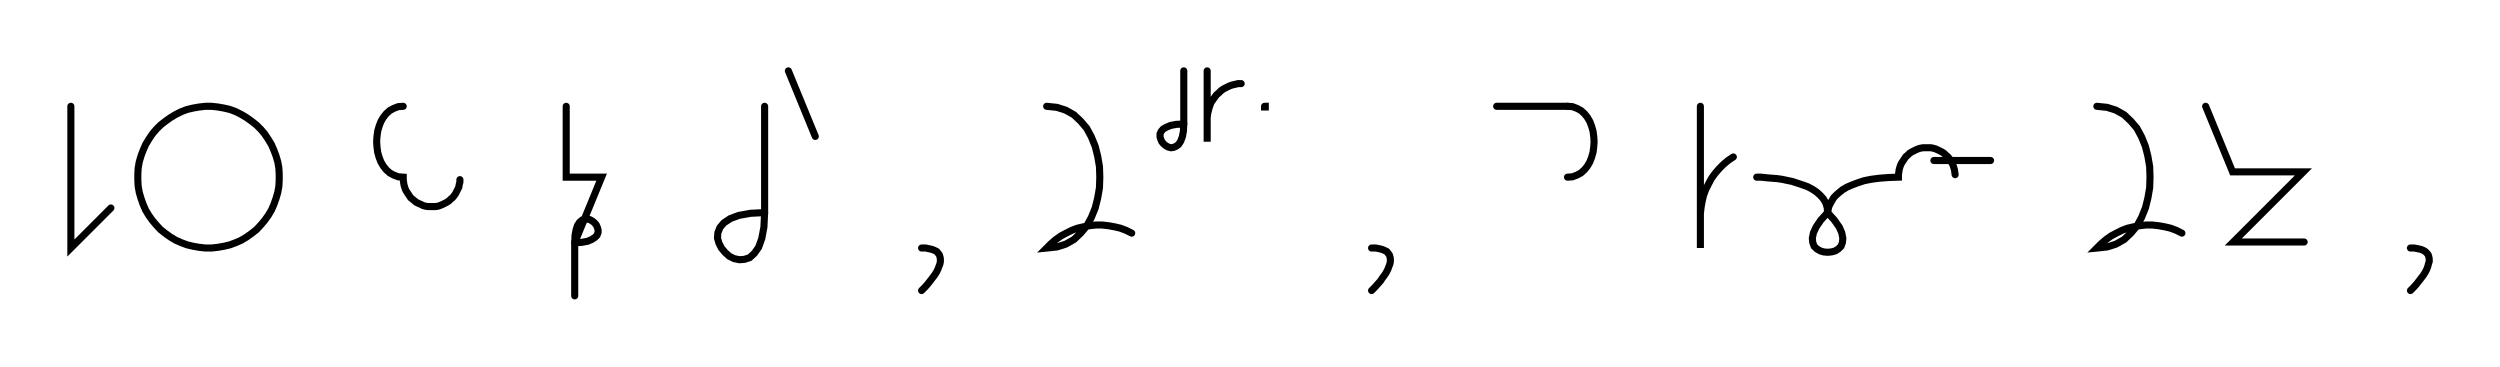 <svg xmlns="http://www.w3.org/2000/svg" width="705.577" height="103.478" style="fill:none; stroke-linecap:round;">
    <rect width="100%" height="100%" fill="#FFFFFF" />
<path stroke="#000000" stroke-width="2" d="M 550,75" />
<path stroke="#000000" stroke-width="2" d="M 20,30 20,70 31.3,58.7" />
<path stroke="#000000" stroke-width="2" d="M 38,70" />
<path stroke="#000000" stroke-width="2" d="M 58,70 59.7,70 61.5,69.8 63.2,69.5 64.9,69.1 66.5,68.5 68.1,67.8 69.6,66.9 71,65.9 72.4,64.8 73.6,63.5 74.7,62.2 75.7,60.8 76.6,59.3 77.3,57.7 77.9,56 78.4,54.3 78.7,52.6 78.8,50.9 78.8,49.1 78.7,47.4 78.4,45.7 77.9,44 77.3,42.4 76.6,40.8 75.7,39.3 74.7,37.8 73.6,36.5 72.4,35.3 71,34.2 69.6,33.2 68.1,32.3 66.5,31.5 64.9,30.9 63.2,30.5 61.5,30.2 59.7,30 58,30 56.2,30.2 54.5,30.5 52.8,30.9 51.2,31.5 49.6,32.3 48.1,33.2 46.7,34.2 45.3,35.3 44.1,36.5 43,37.8 42,39.3 41.1,40.8 40.4,42.4 39.8,44 39.3,45.7 39,47.4 38.9,49.1 38.9,50.9 39,52.6 39.3,54.3 39.8,56 40.4,57.7 41.1,59.3 42,60.8 43,62.2 44.1,63.5 45.3,64.8 46.7,65.9 48.1,66.9 49.6,67.8 51.2,68.5 52.8,69.1 54.5,69.5 56.2,69.8 58,70" />
<path stroke="#000000" stroke-width="2" d="M 108.8,70" />
<path stroke="#000000" stroke-width="2" d="M 113.8,30" />
<path stroke="#000000" stroke-width="2" d="M 113.8,30 112.4,30.1 111.1,30.6 110,31.2 109,32.1 108.2,33.1 107.5,34.3 107,35.6 106.6,37 106.4,38.5 106.3,40 106.4,41.5 106.6,43 107,44.4 107.5,45.7 108.2,46.9 109,47.9 110,48.8 111.1,49.4 112.4,49.9 113.8,50 113.8,50.7 113.9,51.4 114,52.1 114.2,52.8 114.4,53.4 114.7,54 115.1,54.6 115.5,55.2 115.9,55.8 116.4,56.2 117,56.7 117.5,57.1 118.1,57.4 118.8,57.7 119.4,58 120.1,58.2 120.8,58.3 121.5,58.3 122.2,58.3 122.9,58.3 123.6,58.2 124.2,58 124.9,57.7 125.5,57.4 126.1,57.1 126.7,56.7 127.2,56.2 127.7,55.8 128.2,55.2 128.6,54.6 128.9,54 129.2,53.4 129.5,52.8 129.6,52.1 129.8,51.4 129.8,50.7" />
<path stroke="#000000" stroke-width="2" d="M 159.8,70" />
<path stroke="#000000" stroke-width="2" d="M 159.8,30 159.8,50 169.8,50 162.2,68.5" />
<path stroke="#000000" stroke-width="2" d="M 162.2,68.5 164.2,68.4 165.8,68.1 167,67.6 167.9,67 168.5,66.4 168.8,65.6 168.8,64.9 168.6,64.2 168.3,63.5 167.8,62.9 167.2,62.4 166.5,62 165.7,61.8 165,61.9 164.3,62.1 163.6,62.7 163,63.6 162.6,64.8 162.3,66.4 162.2,68.5 162.2,83.5" />
<path stroke="#000000" stroke-width="2" d="M 199.8,70" />
<path stroke="#000000" stroke-width="2" d="M 215.8,30 215.8,60" />
<path stroke="#000000" stroke-width="2" d="M 215.8,60 215.6,64.1 215,67.3 214.1,69.8 212.9,71.5 211.6,72.7 210.1,73.2 208.7,73.3 207.2,73 205.8,72.3 204.6,71.2 203.6,70 202.9,68.6 202.5,67.2 202.6,65.7 203.2,64.2 204.3,62.9 206.1,61.7 208.5,60.8 211.8,60.2 215.8,60" />
<path stroke="#000000" stroke-width="2" d="M 222.5,70" />
<path stroke="#000000" stroke-width="2" d="M 222.5,20 230.1,38.5" />
<path stroke="#000000" stroke-width="2" d="M 260.1,70" />
<path stroke="#000000" stroke-width="2" d="M 260.1,70" />
<path stroke="#000000" stroke-width="2" d="M 260.1,70 261.3,70 262.2,70.2 263.1,70.4 263.8,70.7 264.4,71 264.8,71.5 265.1,71.9 265.3,72.5 265.4,73.1 265.4,73.8 265.3,74.4 265,75.2 264.7,76 264.3,76.8 263.8,77.6 263.2,78.4 262.5,79.3 261.8,80.2 261,81.1 260.1,82" />
<path stroke="#000000" stroke-width="2" d="M 295.4,70" />
<path stroke="#000000" stroke-width="2" d="M 295.4,30" />
<path stroke="#000000" stroke-width="2" d="M 295.4,30 298.3,30.3 300.8,31.1 303.1,32.4 305,34.2 306.7,36.2 308,38.6 309.1,41.3 309.8,44.1 310.3,47 310.4,50 310.3,53 309.8,55.9 309.1,58.7 308,61.4 306.7,63.8 305,65.8 303.1,67.6 300.8,68.9 298.3,69.7 295.4,70 296.6,68.8 298,67.6 299.4,66.6 300.9,65.8 302.5,65 304.1,64.4 305.8,64 307.5,63.7 309.3,63.5 311,63.5 312.8,63.7 314.5,64 316.2,64.4 317.8,65 319.4,65.8" />
<path stroke="#000000" stroke-width="2" d="M 326.1,70" />
<path stroke="#000000" stroke-width="2" d="M 334.1,20 334.1,35" />
<path stroke="#000000" stroke-width="2" d="M 334.1,35 334,37 333.7,38.6 333.2,39.9 332.6,40.8 331.9,41.3 331.2,41.6 330.5,41.7 329.7,41.5 329,41.1 328.4,40.6 327.9,40 327.6,39.3 327.4,38.6 327.4,37.8 327.7,37.1 328.3,36.4 329.2,35.9 330.4,35.4 332,35.1 334.1,35" />
<path stroke="#000000" stroke-width="2" d="M 340.7,70" />
<path stroke="#000000" stroke-width="2" d="M 340.7,20 340.7,40 340.7,34 340.7,33.1 340.8,32.3 341,31.4 341.2,30.6 341.5,29.7 341.8,28.9 342.3,28.2 342.8,27.5 343.3,26.8 344,26.2 344.6,25.6 345.3,25.1 346.1,24.7 346.9,24.3 347.7,24 348.6,23.8 349.4,23.6 350.3,23.6" />
<path stroke="#000000" stroke-width="2" d="M 356.9,70" />
<path stroke="#000000" stroke-width="2" d="M 356.9,30 357.1,30 357.1,30.2 356.9,30.2 356.9,30" />
<path stroke="#000000" stroke-width="2" d="M 387.1,70" />
<path stroke="#000000" stroke-width="2" d="M 387.1,70" />
<path stroke="#000000" stroke-width="2" d="M 387.1,70 388.3,70 389.3,70.2 390.1,70.4 390.8,70.7 391.4,71 391.8,71.5 392.1,71.9 392.3,72.5 392.4,73.1 392.4,73.8 392.3,74.4 392,75.2 391.7,76 391.3,76.8 390.8,77.6 390.2,78.4 389.6,79.3 388.8,80.2 388,81.1 387.1,82" />
<path stroke="#000000" stroke-width="2" d="M 422.4,70" />
<path stroke="#000000" stroke-width="2" d="M 422.4,30 442.4,30" />
<path stroke="#000000" stroke-width="2" d="M 442.4,30 443.8,30.1 445.1,30.6 446.2,31.2 447.2,32.1 448,33.1 448.7,34.3 449.2,35.6 449.6,37 449.8,38.5 449.9,40 449.8,41.5 449.6,43 449.2,44.4 448.7,45.7 448,46.9 447.2,47.9 446.2,48.8 445.1,49.4 443.8,49.9 442.4,50" />
<path stroke="#000000" stroke-width="2" d="M 479.9,70" />
<path stroke="#000000" stroke-width="2" d="M 479.9,30 479.9,70 479.9,62 479.9,60.3 480.1,58.5 480.4,56.8 480.8,55.1 481.4,53.5 482.2,51.9 483,50.4 484,49 485.2,47.6 486.4,46.4 487.7,45.3 489.2,44.3" />
<path stroke="#000000" stroke-width="2" d="M 495.8,70" />
<path stroke="#000000" stroke-width="2" d="M 495.8,50" />
<path stroke="#000000" stroke-width="2" d="M 495.8,50 496,50 496.4,50 497,50 497.9,50.1 498.9,50.2 500.1,50.3 501.5,50.4 502.9,50.6 504.3,50.9 505.8,51.2 507.3,51.7 508.8,52.2 510.2,52.7 511.5,53.4 512.7,54.2 513.7,55.1 514.6,56.1 515.3,57.3 515.7,58.6 515.8,60" />
<path stroke="#000000" stroke-width="2" d="M 515.8,60 517.7,62.1 519.1,64.1 519.8,65.7 520.1,67.2 520,68.4 519.6,69.5 518.9,70.2 518,70.8 516.9,71.1 515.8,71.2 514.7,71.1 513.7,70.8 512.7,70.2 512,69.5 511.6,68.4 511.5,67.2 511.8,65.7 512.6,64 513.9,62.1 515.8,60" />
<path stroke="#000000" stroke-width="2" d="M 515.8,60 515.8,59.9 515.8,59.7 515.9,59.4 516,59 516.1,58.4 516.4,57.8 516.7,57.2 517.1,56.5 517.6,55.7 518.3,55 519.1,54.3 520.1,53.5 521.3,52.8 522.7,52.2 524.3,51.6 526.1,51 528.1,50.6 530.4,50.3 533,50.1 535.8,50 535.8,49.3 535.9,48.6 536,47.9 536.2,47.2 536.4,46.6 536.7,46 537.1,45.4 537.5,44.8 537.9,44.2 538.4,43.8 538.9,43.3 539.5,42.9 540.1,42.6 540.7,42.3 541.4,42 542.1,41.8 542.8,41.7 543.5,41.7 544.2,41.7 544.9,41.7 545.5,41.8 546.2,42 546.9,42.3 547.5,42.6 548.1,42.9 548.7,43.3 549.2,43.8 549.7,44.2 550.2,44.8 550.6,45.4 550.9,46 551.2,46.6 551.4,47.2 551.6,47.9 551.7,48.6 551.8,49.3" />
<path stroke="#000000" stroke-width="2" d="M 551.8,45.3" />
<path stroke="#000000" stroke-width="2" d="M 545.8,45.3 561.8,45.3" />
<path stroke="#000000" stroke-width="2" d="M 591.8,70" />
<path stroke="#000000" stroke-width="2" d="M 591.8,30" />
<path stroke="#000000" stroke-width="2" d="M 591.8,30 594.7,30.3 597.2,31.1 599.5,32.4 601.4,34.2 603.1,36.2 604.4,38.6 605.5,41.3 606.2,44.1 606.7,47 606.8,50 606.7,53 606.2,55.9 605.5,58.7 604.4,61.4 603.1,63.8 601.4,65.8 599.5,67.6 597.2,68.9 594.7,69.7 591.8,70 593,68.8 594.4,67.6 595.8,66.6 597.3,65.8 598.9,65 600.5,64.4 602.2,64 603.9,63.7 605.7,63.5 607.4,63.5 609.2,63.7 610.9,64 612.6,64.4 614.2,65 615.8,65.8" />
<path stroke="#000000" stroke-width="2" d="M 622.5,70" />
<path stroke="#000000" stroke-width="2" d="M 622.5,30 630.1,48.5 650.1,48.5 630.3,68.3 650.3,68.3" />
<path stroke="#000000" stroke-width="2" d="M 680.3,70" />
<path stroke="#000000" stroke-width="2" d="M 680.3,70" />
<path stroke="#000000" stroke-width="2" d="M 680.3,70 681.4,70 682.4,70.2 683.3,70.4 684,70.7 684.5,71 685,71.5 685.3,71.9 685.5,72.5 685.6,73.1 685.6,73.8 685.4,74.4 685.2,75.2 684.9,76 684.5,76.8 684,77.6 683.4,78.4 682.7,79.3 682,80.2 681.2,81.1 680.3,82" />
<path stroke="#000000" stroke-width="2" d="M 715.6,70" />
</svg>